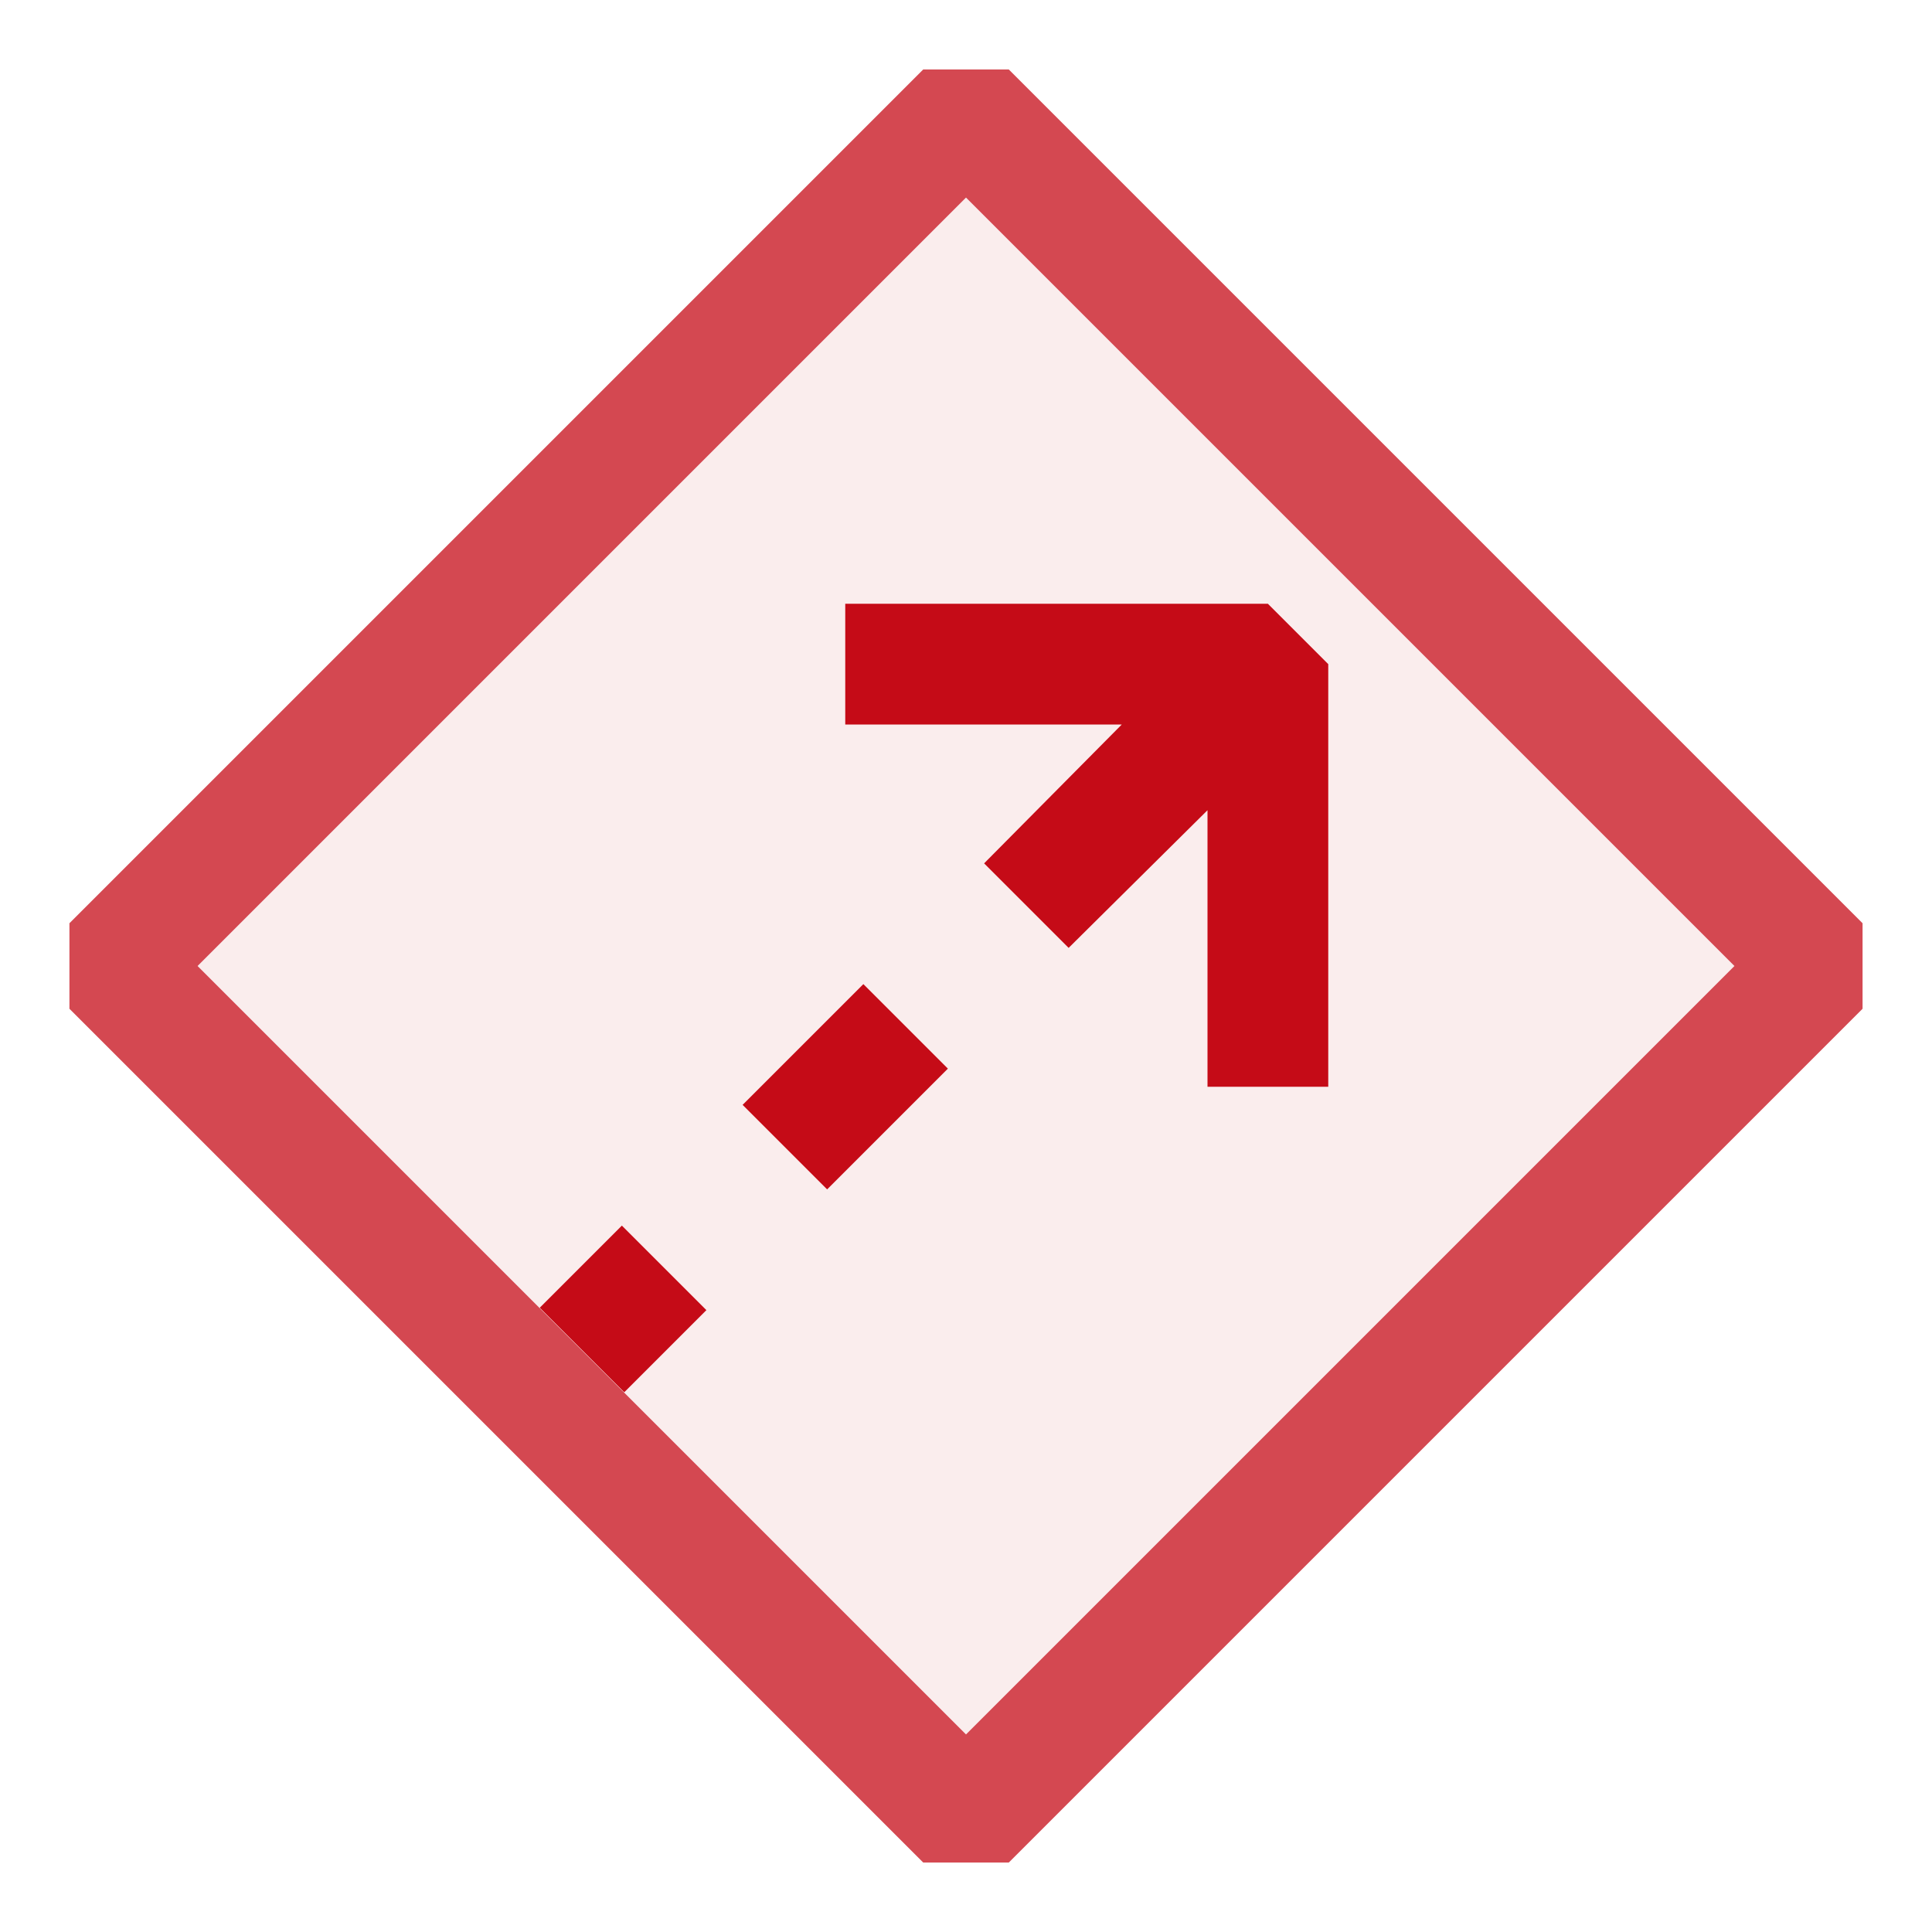 <svg xmlns="http://www.w3.org/2000/svg" viewBox="0 0 16 16">
  <defs>
    <style>.canvas{fill: none; opacity: 0;}.light-red-10{fill: #c50b17; opacity: 0.1;}.light-red{fill: #c50b17; opacity: 1;}.cls-1{opacity:0.75;}</style>
  </defs>
  <title>TracepointDependentDisabled</title>
  <g id="canvas">
    <path class="canvas" d="M16,0V16H0V0Z" />
  </g>
  <g id="level-1">
    <g class="cls-1">
      <path class="light-red-10" d="M15.071,8,8,15.071.929,8,8,.929Z" />
      <path class="light-red" d="M8.354.575H7.646L.575,7.646v.708l7.071,7.071h.708l7.071-7.071V7.646ZM8,14.364,1.636,8,8,1.636,14.364,8Z" />
    </g>
    <path class="light-red" d="M5.15,10.15l-.68.68.7.7.68-.68Zm2-2-1,1,.7.7,1-1ZM10.5,5H7V6H9.29L8.15,7.15l.7.7L10,6.71V9h1V5.5Z" />
  </g>
</svg>
